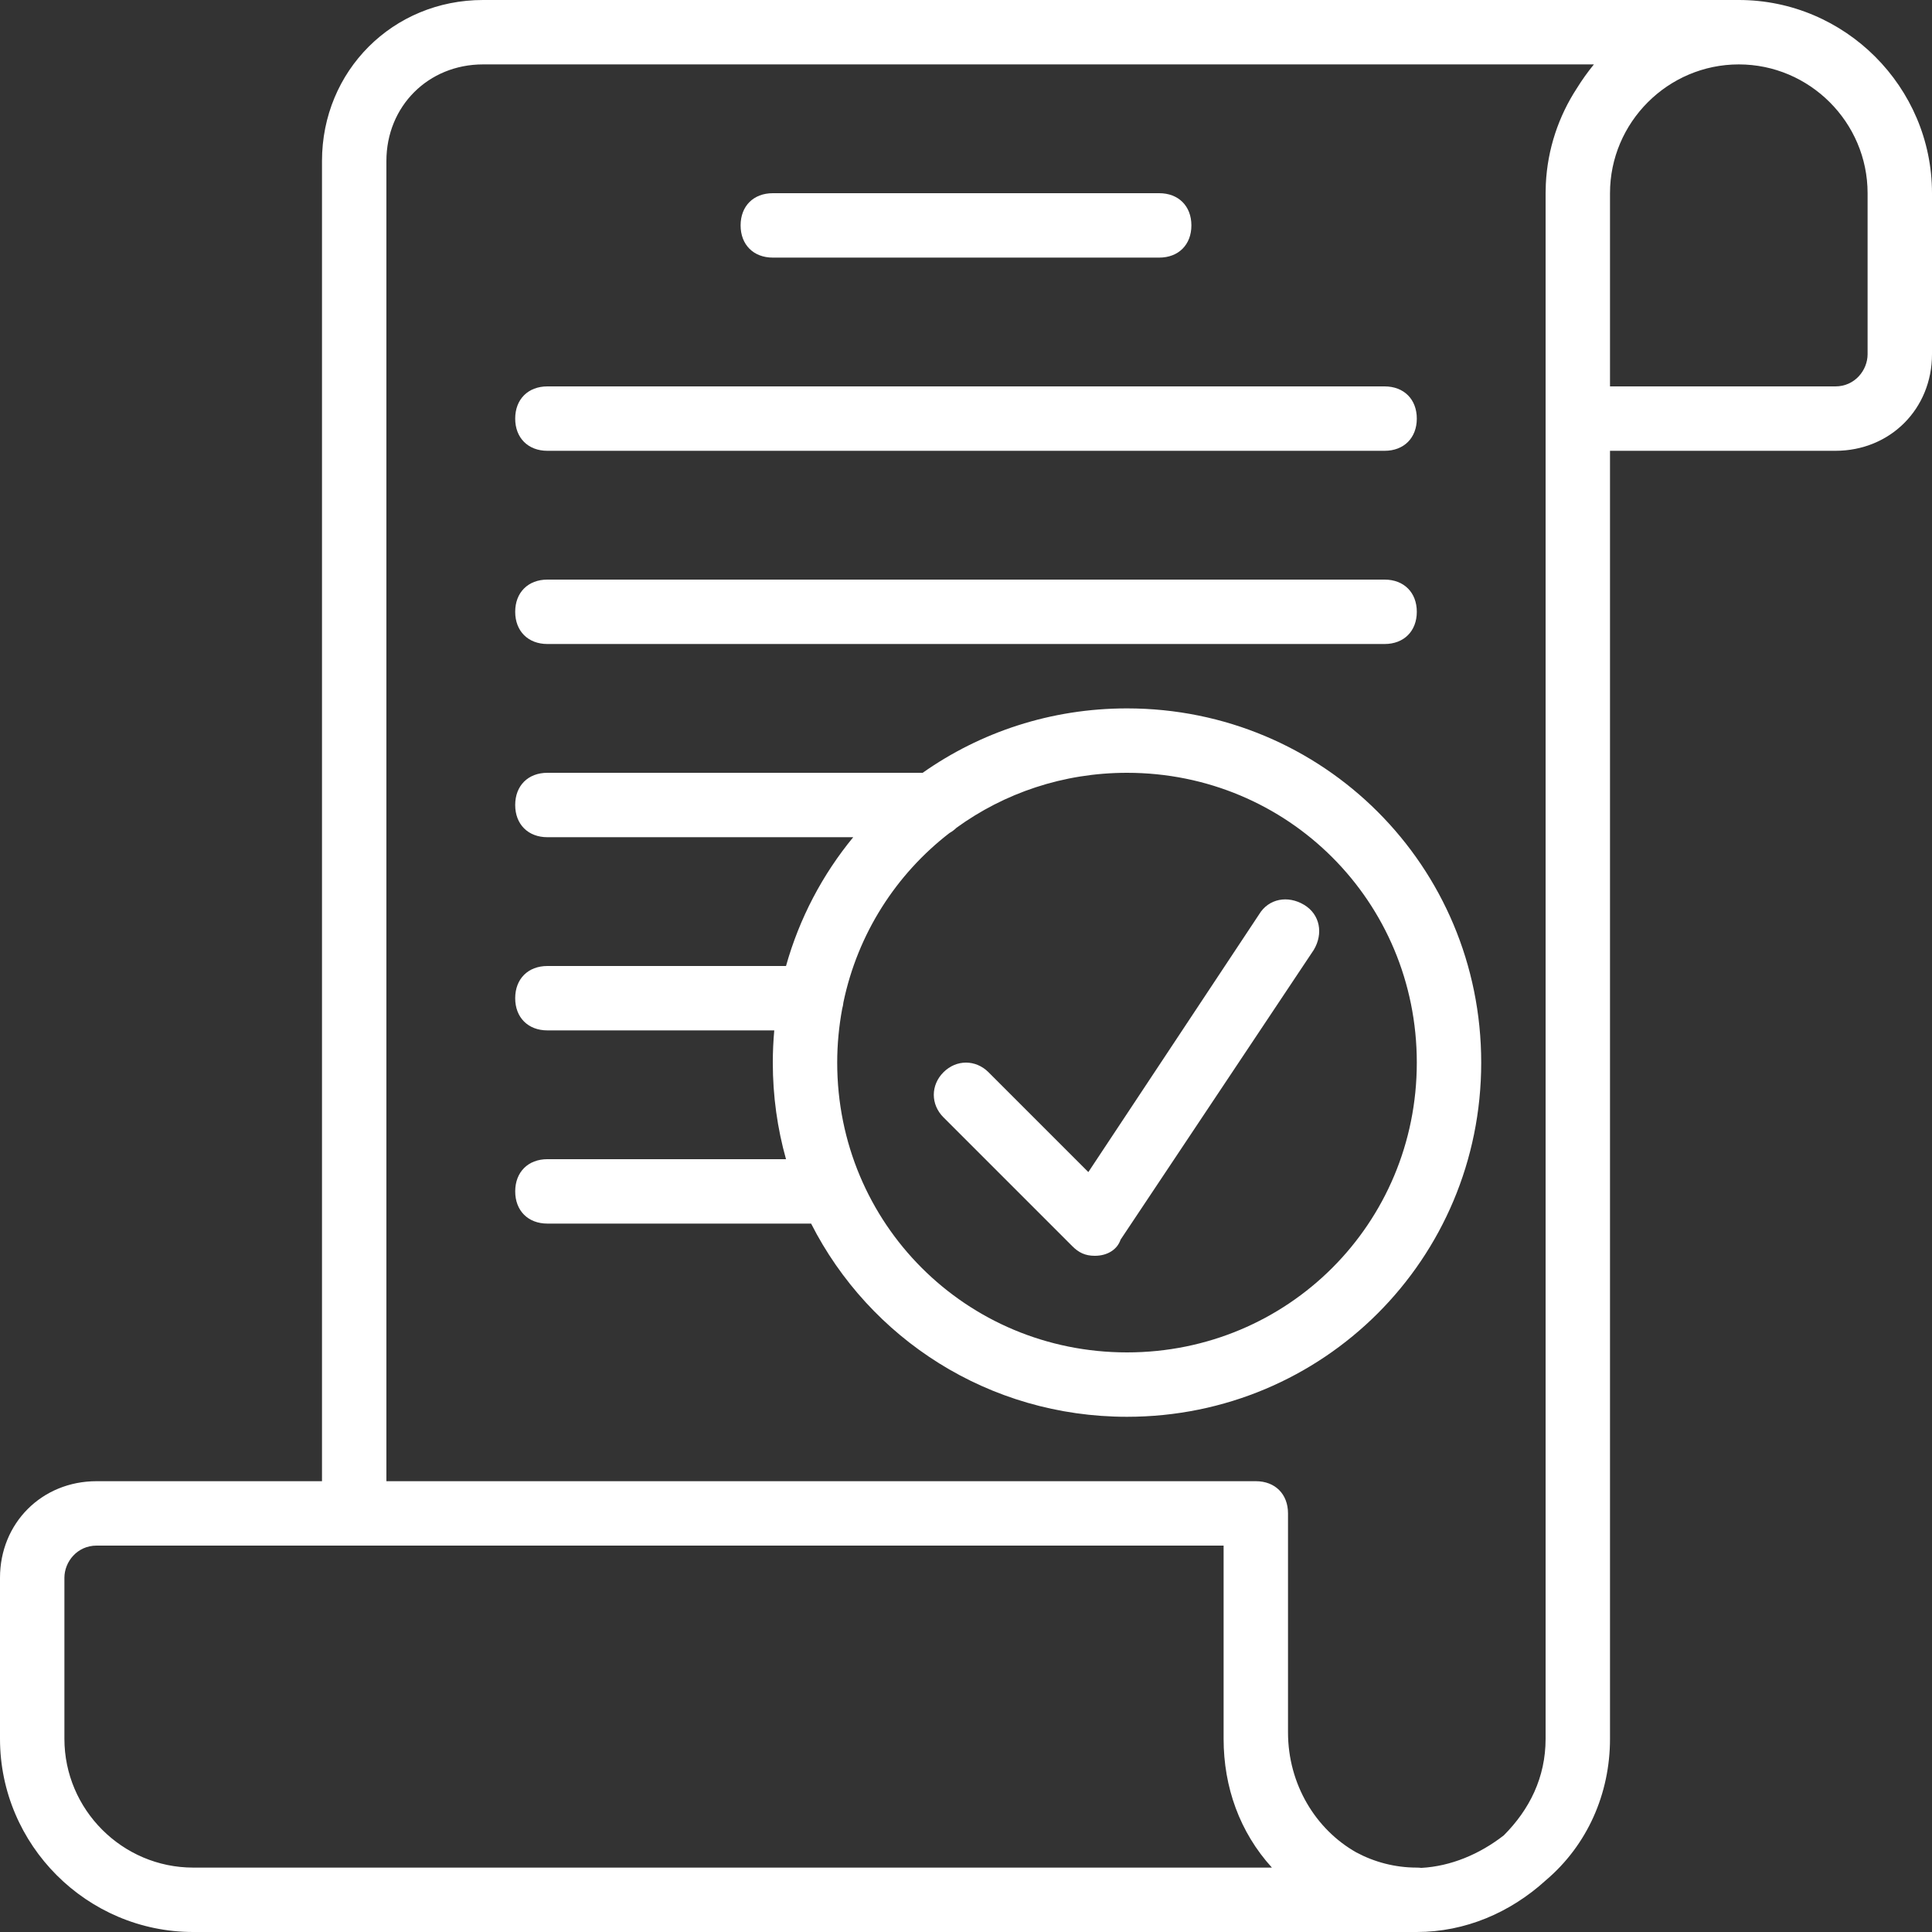 <svg width="128" height="128" viewBox="0 0 128 128" fill="none" xmlns="http://www.w3.org/2000/svg">
<rect x="0" y="0" width="128" height="128" fill="#333333" stroke="none"/>
<g clip-path="url(#clip0_15_180)">
<path d="M74.667 46.933C69.614 46.933 64.948 48.51 61.129 51.2H36.267C34.987 51.2 34.133 52.053 34.133 53.333C34.133 54.613 34.987 55.467 36.267 55.467H56.529C54.498 57.934 52.964 60.829 52.075 64H36.267C34.987 64 34.133 64.853 34.133 66.133C34.133 67.413 34.987 68.266 36.267 68.266H51.297C51.234 68.969 51.2 69.68 51.2 70.4C51.2 72.621 51.505 74.767 52.075 76.799H36.267C34.987 76.799 34.134 77.653 34.134 78.933C34.134 80.213 34.987 81.066 36.267 81.066H53.738C57.606 88.68 65.501 93.866 74.667 93.866C87.68 93.866 98.134 83.413 98.134 70.399C98.133 57.387 87.68 46.933 74.667 46.933ZM74.667 89.6C64 89.6 55.467 81.067 55.467 70.4C55.467 69.178 55.584 67.987 55.798 66.83C55.837 66.696 55.864 66.555 55.879 66.406C56.828 61.855 59.372 57.917 62.907 55.188C63.076 55.093 63.233 54.977 63.373 54.839C66.535 52.549 70.431 51.2 74.667 51.2C85.334 51.2 93.867 59.733 93.867 70.4C93.867 81.067 85.333 89.6 74.667 89.6Z" fill="white"/>
<path d="M86.4 59.947C85.333 59.307 84.053 59.52 83.413 60.587L72.106 77.653L65.493 71.04C64.64 70.187 63.36 70.187 62.507 71.04C61.653 71.894 61.653 73.174 62.507 74.027L71.04 82.56C71.466 82.987 71.893 83.2 72.533 83.2C73.386 83.2 74.026 82.773 74.24 82.133L87.04 62.934C87.68 61.867 87.467 60.587 86.4 59.947Z" fill="white"/>
<path d="M115.2 0H32C26.027 0 21.333 4.693 21.333 10.667V98.133H6.4C2.773 98.133 0 100.907 0 104.534V115.2C0 122.24 5.76 128 12.8 128H92.587H93.867C97.067 128 100.054 126.72 102.4 124.587C105.173 122.24 106.667 118.827 106.667 115.2V29.867H121.6C125.227 29.867 128 27.093 128 23.467V12.8C128 5.76 122.24 0 115.2 0ZM12.8 123.733C8.107 123.733 4.267 119.893 4.267 115.2V104.533C4.267 103.466 5.12 102.4 6.4 102.4H23.467H81.067V114.773V115.2C81.067 118.4 82.133 121.387 84.267 123.733H12.8ZM102.4 12.8V115.2C102.4 117.76 101.333 119.893 99.627 121.6C98.021 122.849 96.117 123.647 94.165 123.752C94.068 123.741 93.969 123.733 93.867 123.733C92.42 123.733 91.055 123.368 89.858 122.726C87.182 121.216 85.334 118.227 85.334 114.773V100.267C85.334 98.987 84.48 98.133 83.2 98.133H25.6V10.667C25.6 7.04 28.373 4.267 32 4.267H105.6C105.189 4.769 104.81 5.301 104.465 5.858C103.265 7.702 102.525 9.869 102.415 12.194C102.405 12.395 102.4 12.597 102.4 12.8ZM123.733 23.467C123.733 24.534 122.88 25.6 121.6 25.6H106.667V12.8C106.667 8.107 110.507 4.267 115.2 4.267C119.893 4.267 123.733 8.107 123.733 12.8V23.467Z" fill="white"/>
<path d="M51.2 17.067H76.8C78.08 17.067 78.933 16.213 78.933 14.934C78.933 13.653 78.08 12.8 76.8 12.8H51.2C49.92 12.8 49.067 13.653 49.067 14.933C49.067 16.213 49.92 17.067 51.2 17.067Z" fill="white"/>
<path d="M36.267 29.867H91.734C93.013 29.867 93.867 29.014 93.867 27.733C93.867 26.453 93.013 25.6 91.734 25.6H36.267C34.987 25.6 34.133 26.453 34.133 27.733C34.133 29.014 34.987 29.867 36.267 29.867Z" fill="white"/>
<path d="M36.267 42.667H91.734C93.013 42.667 93.867 41.813 93.867 40.533C93.867 39.254 93.013 38.4 91.734 38.4H36.267C34.987 38.4 34.133 39.254 34.133 40.533C34.133 41.813 34.987 42.667 36.267 42.667Z" fill="white"/>
</g>
<defs>
<clipPath id="clip0_15_180">
<rect width="128" height="128" fill="white"/>
</clipPath>
</defs>
</svg>
